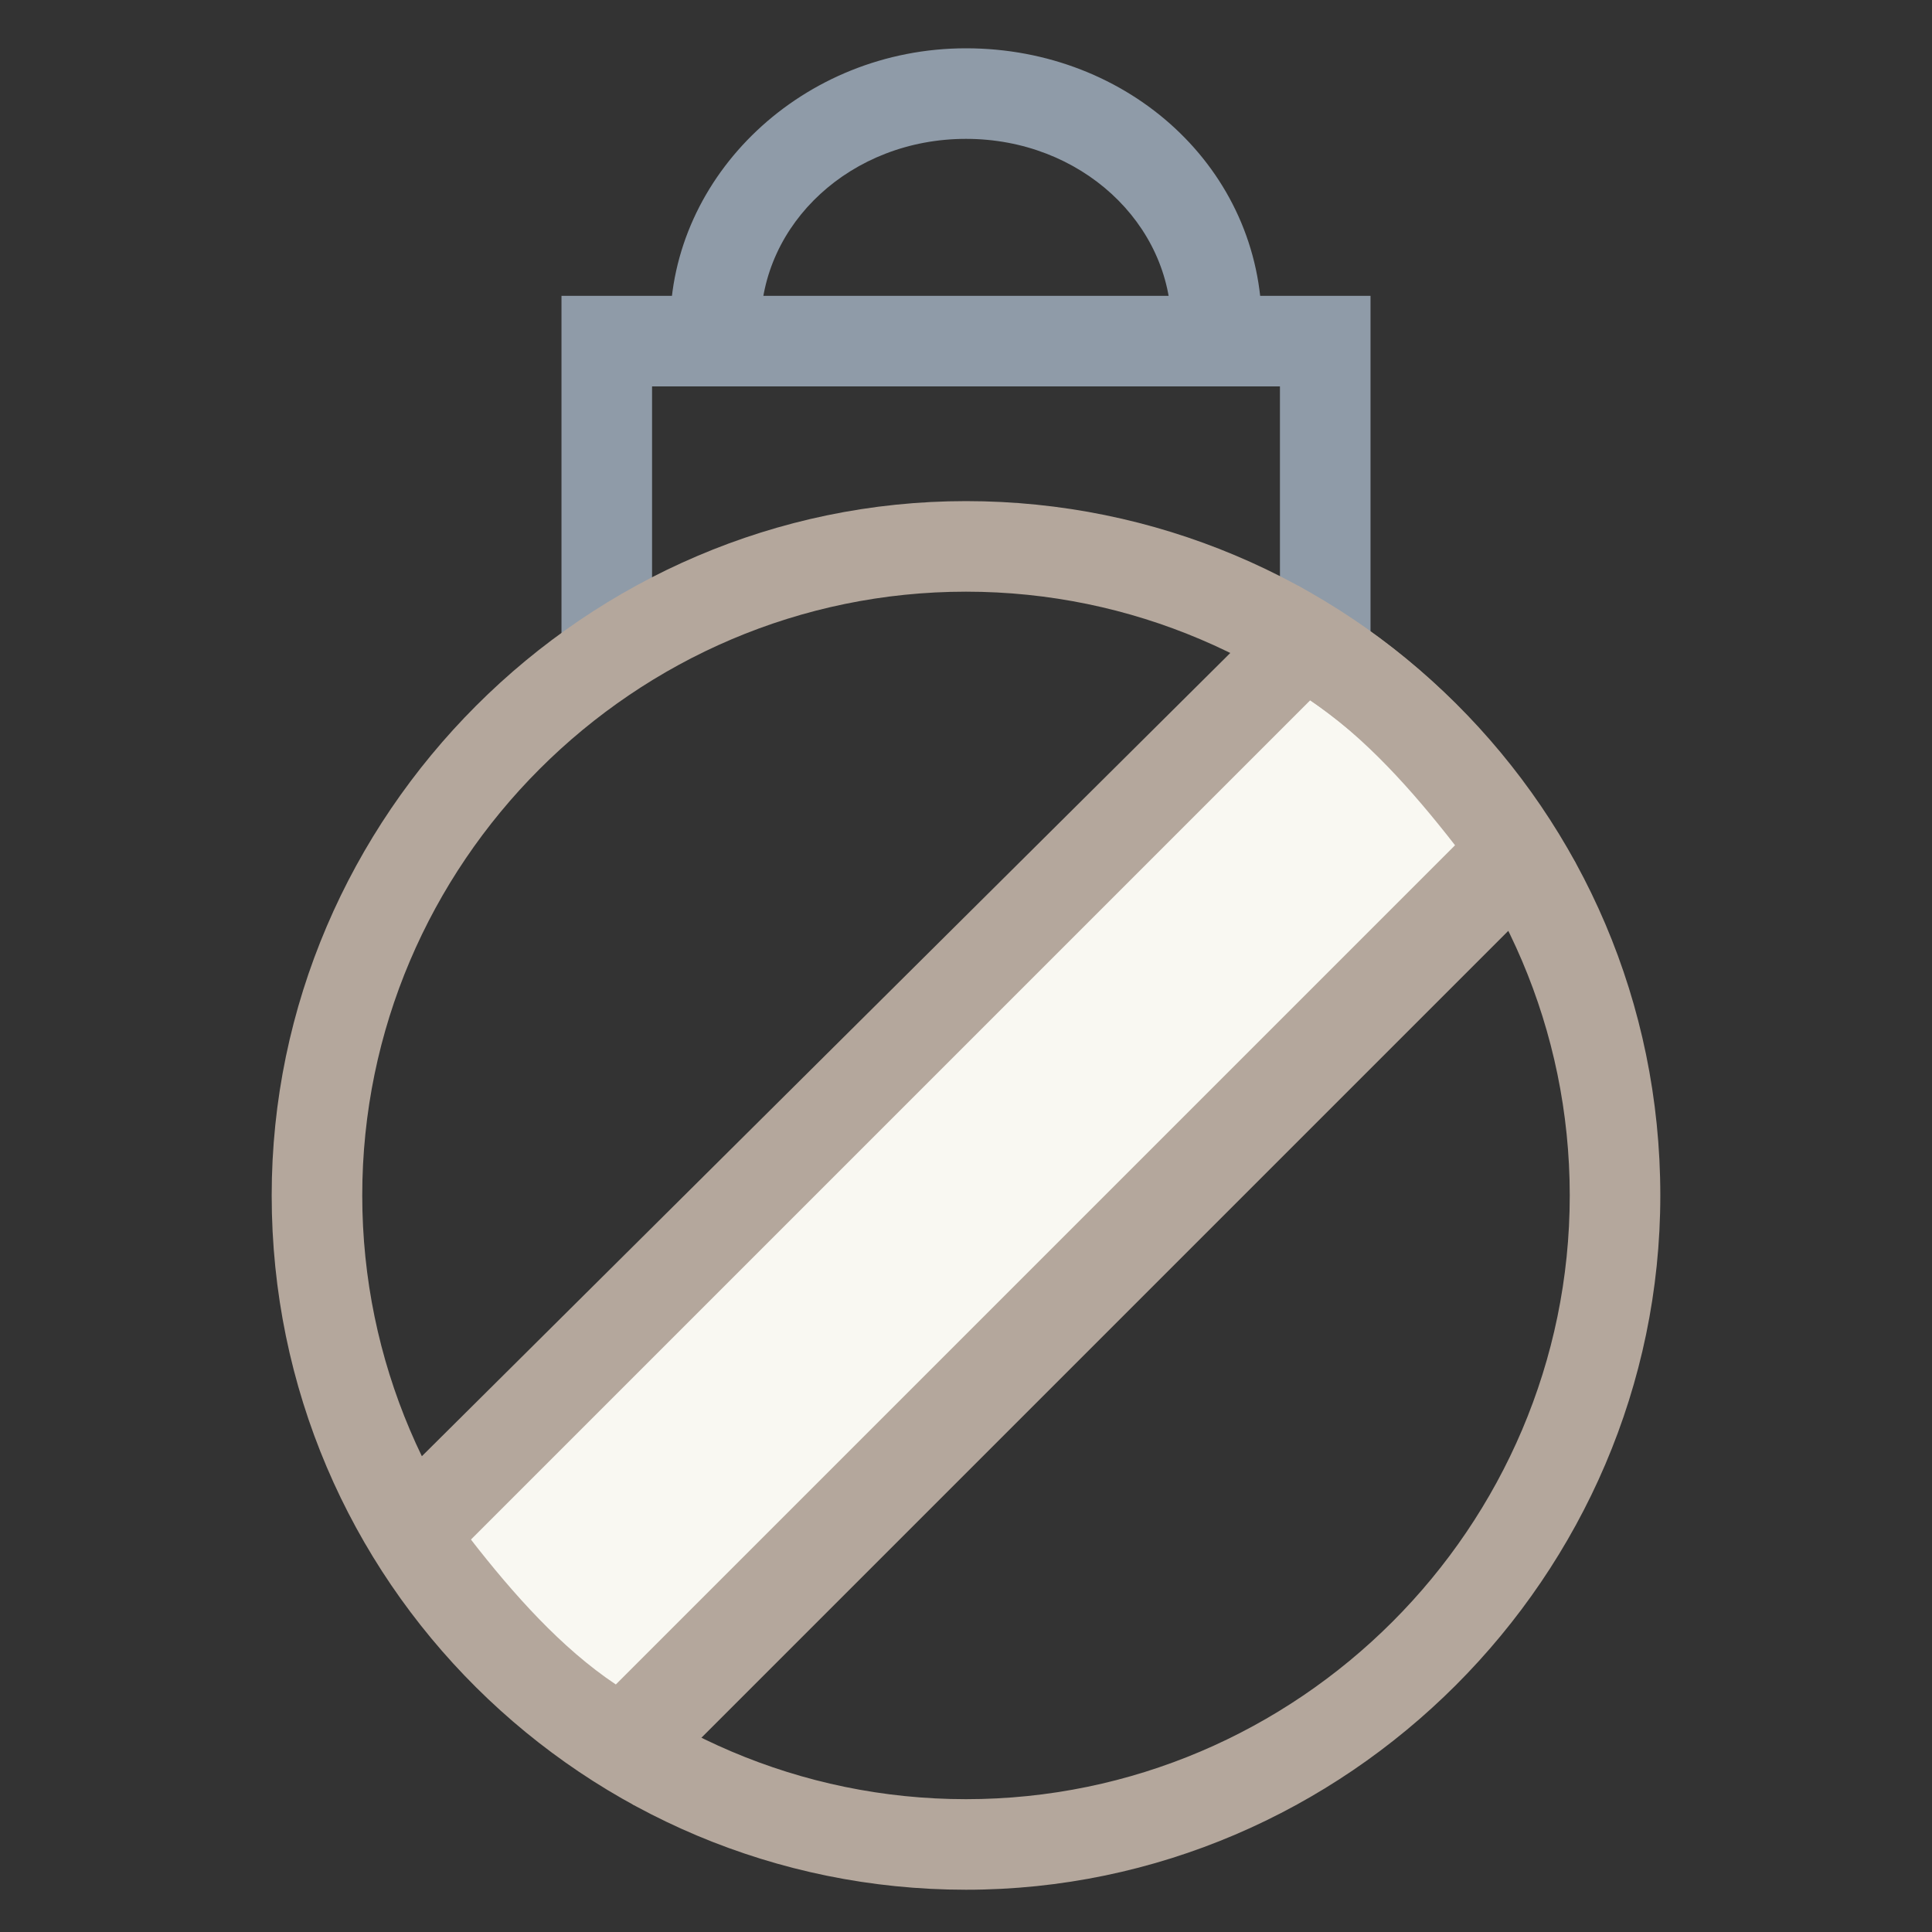 <?xml version="1.0" encoding="utf-8"?>
<!-- Generator: Adobe Illustrator 18.0.0, SVG Export Plug-In . SVG Version: 6.00 Build 0)  -->
<!DOCTYPE svg PUBLIC "-//W3C//DTD SVG 1.1//EN" "http://www.w3.org/Graphics/SVG/1.1/DTD/svg11.dtd">
<svg version="1.1" id="Layer_1" xmlns="http://www.w3.org/2000/svg" xmlns:xlink="http://www.w3.org/1999/xlink" x="0px" y="0px"
	 viewBox="0 0 32 32" enable-background="new 0 0 32 32" xml:space="preserve">
<rect x="0" y="0" width="32" height="32" fill="#333333" stroke="none"/>
<g>
	<polygon fill="#8F9BA8" points="22.7,10.9 21.2,10.9 21.2,6.4 10.8,6.4 10.8,10.9 9.3,10.9 9.3,4.9 22.7,4.9 	"/>
	<path fill="#8F9BA8" d="M20.9,5.4h-1.5c0-1.7-1.5-3.1-3.4-3.1c-1.9,0-3.4,1.4-3.4,3.1h-1.5c0-2.5,2.2-4.6,4.9-4.6
		C18.7,0.8,20.9,2.8,20.9,5.4z"/>
	<g>
		<path fill="#F9F8F2" d="M21.6,10.7L6.9,25.4c0.9,1.4,2.1,2.6,3.5,3.5l14.7-14.7C24.2,12.8,23,11.5,21.6,10.7z"/>
		<path fill="#B4A79C" d="M10.5,29.9L10,29.5c-1.5-0.9-2.8-2.2-3.8-3.8l-0.3-0.5L21.5,9.7L22,10c1.5,0.9,2.8,2.2,3.8,3.8l0.3,0.5
			L10.5,29.9z M7.8,25.5c0.7,0.9,1.5,1.8,2.4,2.4l13.9-13.9c-0.7-0.9-1.5-1.8-2.4-2.4L7.8,25.5z"/>
	</g>
	<path fill="#B4A79C" d="M16,31.3c-6.3,0-11.5-5.1-11.5-11.5C4.5,13.5,9.7,8.3,16,8.3c6.3,0,11.5,5.1,11.5,11.5
		C27.5,26.1,22.3,31.3,16,31.3z M16,9.8c-5.5,0-10,4.5-10,10c0,5.5,4.5,10,10,10c5.5,0,10-4.5,10-10C26,14.3,21.5,9.8,16,9.8z"/>
</g>
</svg>

